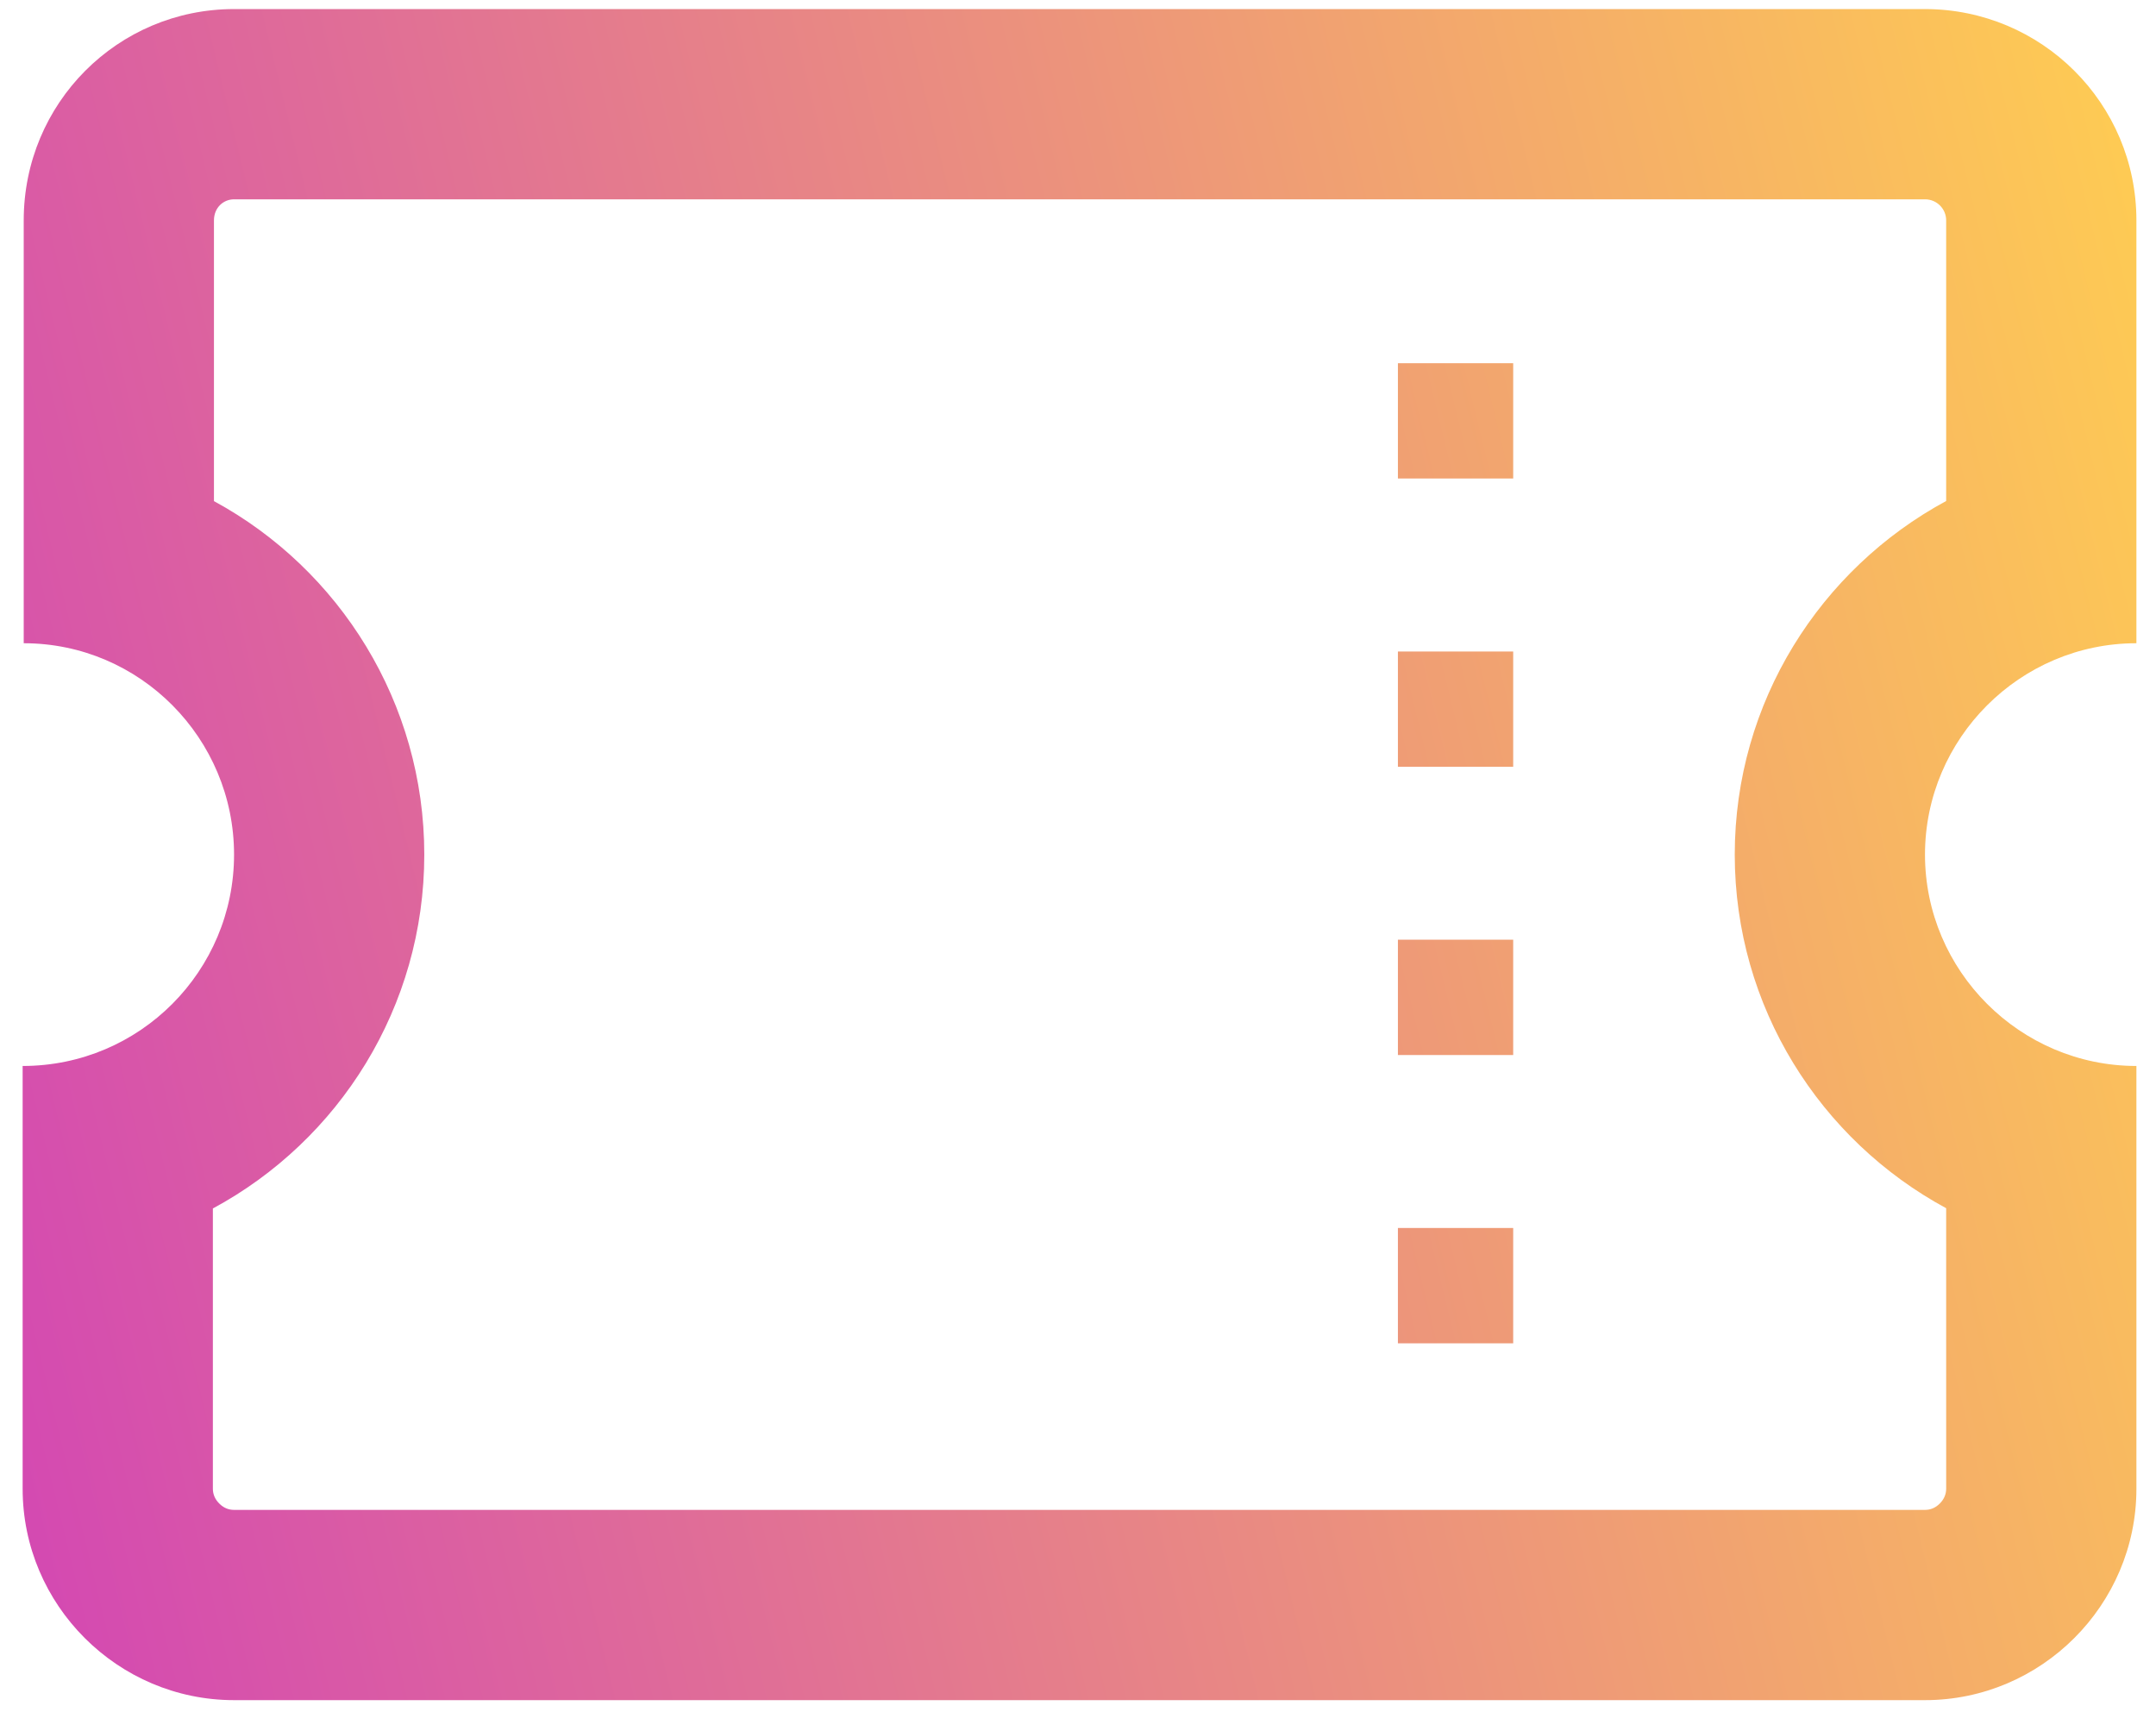 <svg width="34" height="27" viewBox="0 0 34 27" fill="none" xmlns="http://www.w3.org/2000/svg">
<path fill-rule="evenodd" clip-rule="evenodd" d="M30.691 7.9V3.476C30.691 3.293 30.544 3.143 30.357 3.143H3.691C3.524 3.143 3.374 3.273 3.374 3.476V7.902C5.355 8.977 6.691 11.082 6.691 13.476C6.691 15.88 5.347 17.984 3.357 19.056V23.476C3.357 23.558 3.388 23.64 3.458 23.709C3.527 23.779 3.608 23.809 3.691 23.809H30.357C30.44 23.809 30.521 23.779 30.59 23.709C30.66 23.64 30.691 23.558 30.691 23.476V19.052C28.708 17.98 27.357 15.882 27.357 13.476C27.357 11.07 28.708 8.972 30.691 7.9ZM33.691 7.143V3.476C33.691 1.626 32.191 0.143 30.357 0.143H3.691C1.857 0.143 0.374 1.626 0.374 3.476V7.143V10.143C2.207 10.143 3.691 11.643 3.691 13.476C3.691 15.309 2.207 16.809 0.357 16.809V19.809V23.476C0.357 25.309 1.857 26.809 3.691 26.809H30.357C32.191 26.809 33.691 25.309 33.691 23.476V19.809V16.809C31.857 16.809 30.357 15.309 30.357 13.476C30.357 11.643 31.857 10.143 33.691 10.143V7.143ZM22.045 5.727H23.863V7.545H22.045V5.727ZM23.863 10.273H22.045V12.091H23.863V10.273ZM22.045 14.818H23.863V16.636H22.045V14.818ZM23.863 19.364H22.045V21.182H23.863V19.364Z" fill="url(#paint0_linear_22070_90595)"/>
<defs>
<linearGradient id="paint0_linear_22070_90595" x1="34.024" y1="-0.138" x2="-4.266" y2="9.178" gradientUnits="userSpaceOnUse">
<stop stop-color="#FFCE51"/>
<stop offset="1" stop-color="#D346B4"/>
</linearGradient>
</defs>
</svg>

